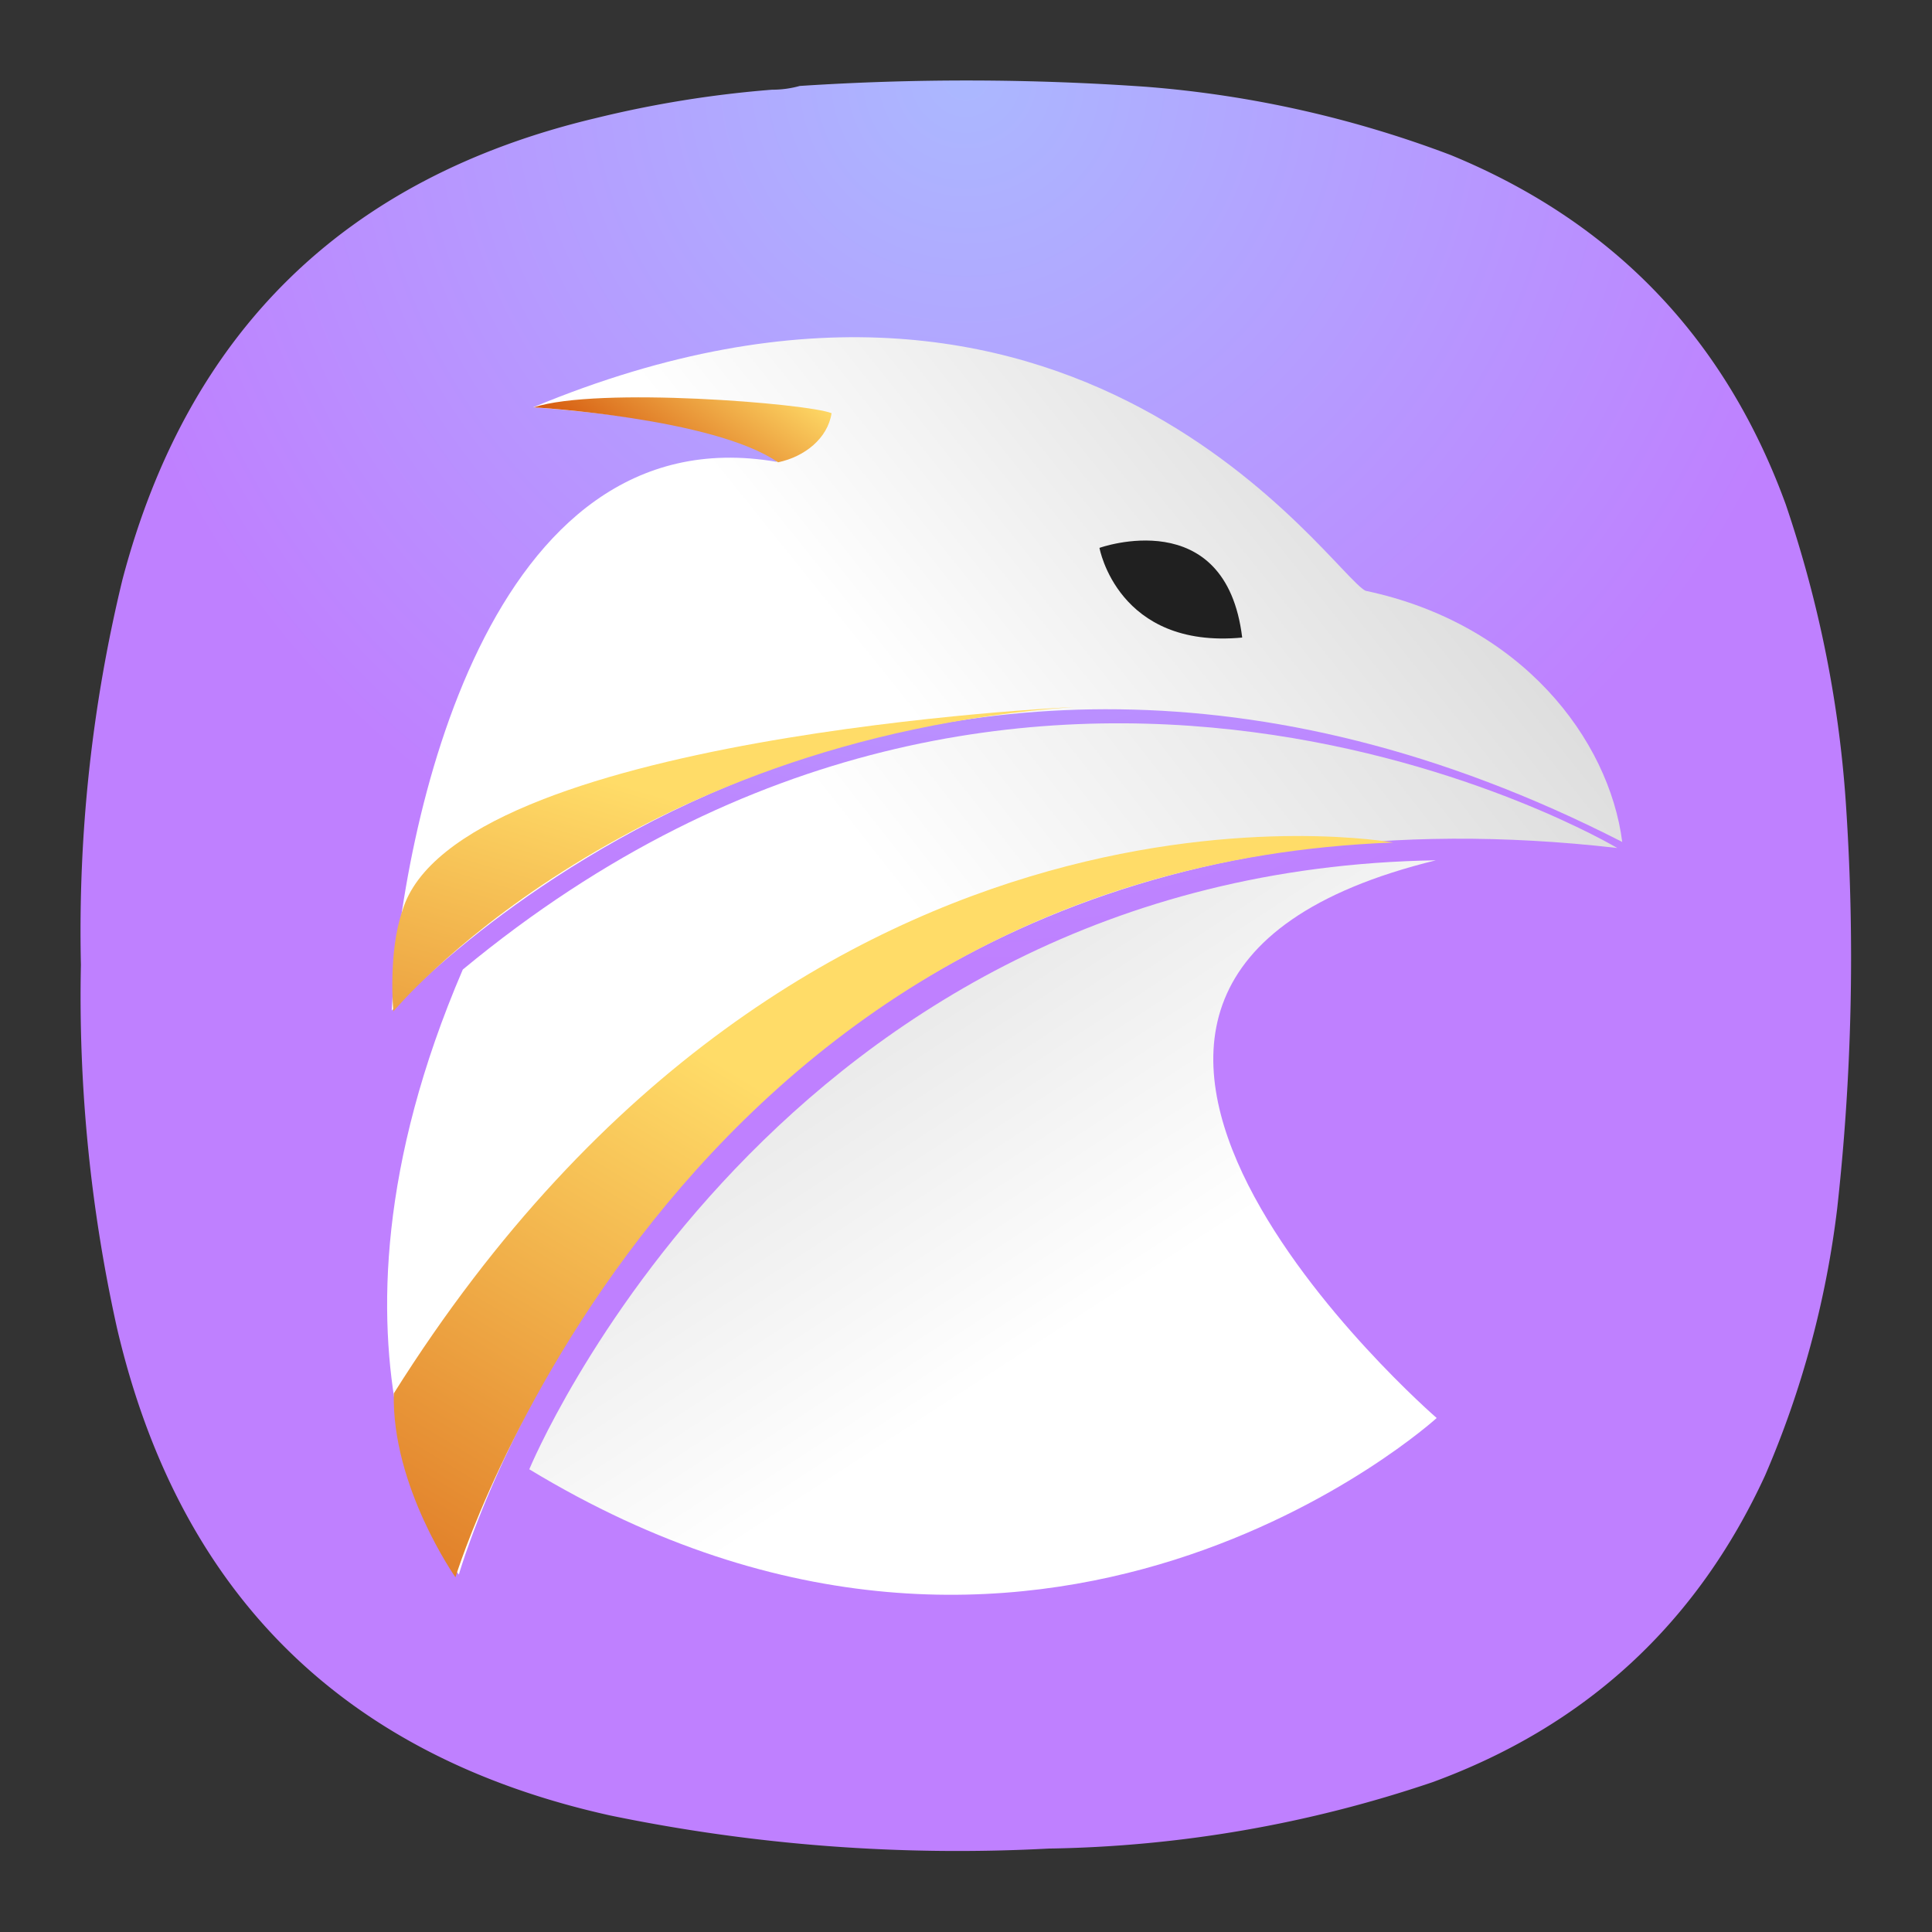 <svg xmlns="http://www.w3.org/2000/svg" xmlns:xlink="http://www.w3.org/1999/xlink" xml:space="preserve" width="24" height="24" fill="none"><rect width="100%" height="100%" fill="#333333" stroke="none"/><defs><linearGradient xlink:href="#a" id="e" x1="49.298" x2="95.398" y1="81.098" y2="56.09" gradientTransform="matrix(.379 0 0 .262 4.272 4.257)" gradientUnits="userSpaceOnUse"/><linearGradient id="a"><stop offset="0" stop-color="#fff"/><stop offset="1" stop-color="#dadada"/></linearGradient><linearGradient xlink:href="#a" id="g" x1="61.021" x2="27.009" y1="119.444" y2="77.338" gradientTransform="matrix(.35 0 0 .283 4.272 4.257)" gradientUnits="userSpaceOnUse"/><linearGradient id="c" x1="87.486" x2="39.143" y1="37.283" y2="58.524" gradientTransform="matrix(.426 0 0 .233 4.272 4.257)" gradientUnits="userSpaceOnUse"><stop offset="0" stop-color="#d0d0d0"/><stop offset="1" stop-color="#fff"/></linearGradient><linearGradient xlink:href="#b" id="j" x1="39.132" x2="-14.568" y1="94.824" y2="160.96" gradientTransform="matrix(.366 0 0 .271 4.272 4.257)" gradientUnits="userSpaceOnUse"/><linearGradient id="b"><stop offset="0" stop-color="#ffdc68"/><stop offset="1" stop-color="#ce4300"/></linearGradient><linearGradient xlink:href="#b" id="l" x1="24.439" x2="12.066" y1="54.424" y2="58.197" gradientTransform="matrix(.675 0 0 .147 4.272 4.257)" gradientUnits="userSpaceOnUse"/><linearGradient xlink:href="#b" id="n" x1="32.174" x2="-13.135" y1="91.75" y2="161.326" gradientTransform="matrix(.471 0 0 .211 4.272 4.257)" gradientUnits="userSpaceOnUse"/><linearGradient xlink:href="#a" id="f" x1="49.298" x2="95.398" y1="81.098" y2="56.09" gradientTransform="matrix(.178 0 0 .123 2.408 1.186)" gradientUnits="userSpaceOnUse"/><linearGradient xlink:href="#a" id="h" x1="61.021" x2="27.009" y1="119.444" y2="77.338" gradientTransform="matrix(.165 0 0 .133 2.408 1.186)" gradientUnits="userSpaceOnUse"/><linearGradient xlink:href="#c" id="i" x1="87.486" x2="39.143" y1="37.283" y2="58.524" gradientTransform="matrix(.201 0 0 .11 2.408 1.186)" gradientUnits="userSpaceOnUse"/><linearGradient xlink:href="#b" id="k" x1="39.132" x2="-14.568" y1="94.824" y2="160.96" gradientTransform="matrix(.172 0 0 .128 2.408 1.186)" gradientUnits="userSpaceOnUse"/><linearGradient xlink:href="#b" id="m" x1="24.439" x2="12.066" y1="54.424" y2="58.197" gradientTransform="matrix(.318 0 0 .069 2.408 1.186)" gradientUnits="userSpaceOnUse"/><linearGradient xlink:href="#b" id="o" x1="32.174" x2="-13.135" y1="91.75" y2="161.326" gradientTransform="matrix(.222 0 0 .099 2.408 1.186)" gradientUnits="userSpaceOnUse"/><radialGradient id="d" cx="0" cy="0" r="1" fx="0" fy="0" gradientTransform="matrix(0 8.25 -8.25 0 9 .75)" gradientUnits="userSpaceOnUse" spreadMethod="pad"><stop offset="0" style="stop-opacity:1;stop-color:#abb8ff"/><stop offset="1" style="stop-opacity:1;stop-color:#bf80ff"/></radialGradient></defs><path d="M7.195.836c.09 0 .176-.012.258-.035a23.86 23.86 0 0 1 3.231.008 10.26 10.26 0 0 1 2.836.636c1.519.625 2.558 1.711 3.121 3.254.316.93.507 1.887.566 2.867a21.227 21.227 0 0 1-.086 3.696 8.976 8.976 0 0 1-.672 2.488c-.637 1.383-1.672 2.336-3.101 2.859a11.693 11.693 0 0 1-3.575.618 15.998 15.998 0 0 1-4.089-.309c-2.481-.551-4.016-2.066-4.594-4.543a14.244 14.244 0 0 1-.336-3.383c-.027-1.211.101-2.41.387-3.59.609-2.312 2.078-3.746 4.406-4.3A10.27 10.27 0 0 1 7.195.836Z" style="fill:url(#d);fill-rule:evenodd;stroke:none" transform="matrix(1.333 0 0 1.333 0 0)"/><path fill="url(#e)" d="M5.7 19.56S8.64 9.22 20.09 10.534c0 0-7.277-4.34-14.341 1.51C3.663 16.9 5.7 19.56 5.7 19.56z" style="fill:url(#f);fill-rule:evenodd;stroke-width:1.488"/><path fill="url(#g)" d="M6.575 18.252s3.07-7.435 11.262-7.565c-6.227 1.524.01 6.928.01 6.928s-4.926 4.484-11.272.637z" style="fill:url(#h);fill-rule:evenodd;stroke-width:1.488"/><path fill="url(#c)" d="M4.866 12.553s6.13-6.775 15.286-2.094c-.164-1.273-1.247-2.71-3.188-3.12-.43-.206-3.576-5.092-10.34-2.28 2.08.163 2.973.456 3.024.678-3.599-.621-4.665 4.523-4.782 6.816Z" style="fill:url(#i);fill-rule:evenodd;stroke-width:1.488"/><path fill="#202020" d="M13.658 6.806s1.569-.565 1.773 1.114c-1.547.146-1.773-1.114-1.773-1.114Z" style="fill-rule:evenodd;stroke-width:1.488"/><path fill="url(#j)" d="M5.658 19.593s2.682-8.787 11.647-9.127c0 0-7.275-1.334-12.413 6.843-.028 1.157.766 2.285.766 2.285z" style="fill:url(#k);fill-rule:evenodd;stroke-width:1.488"/><path fill="url(#l)" d="M6.63 5.06s2.237.131 3.035.683c.334-.07.617-.299.665-.61-.286-.12-2.904-.334-3.699-.073Z" style="fill:url(#m);fill-rule:evenodd;stroke-width:1.488"/><path fill="url(#n)" d="M4.886 12.565s2.8-3.379 8.451-3.782c0 0-7.694.35-8.339 2.532-.18.525-.112 1.25-.112 1.25z" style="fill:url(#o);fill-rule:evenodd;stroke-width:1.488"/></svg>